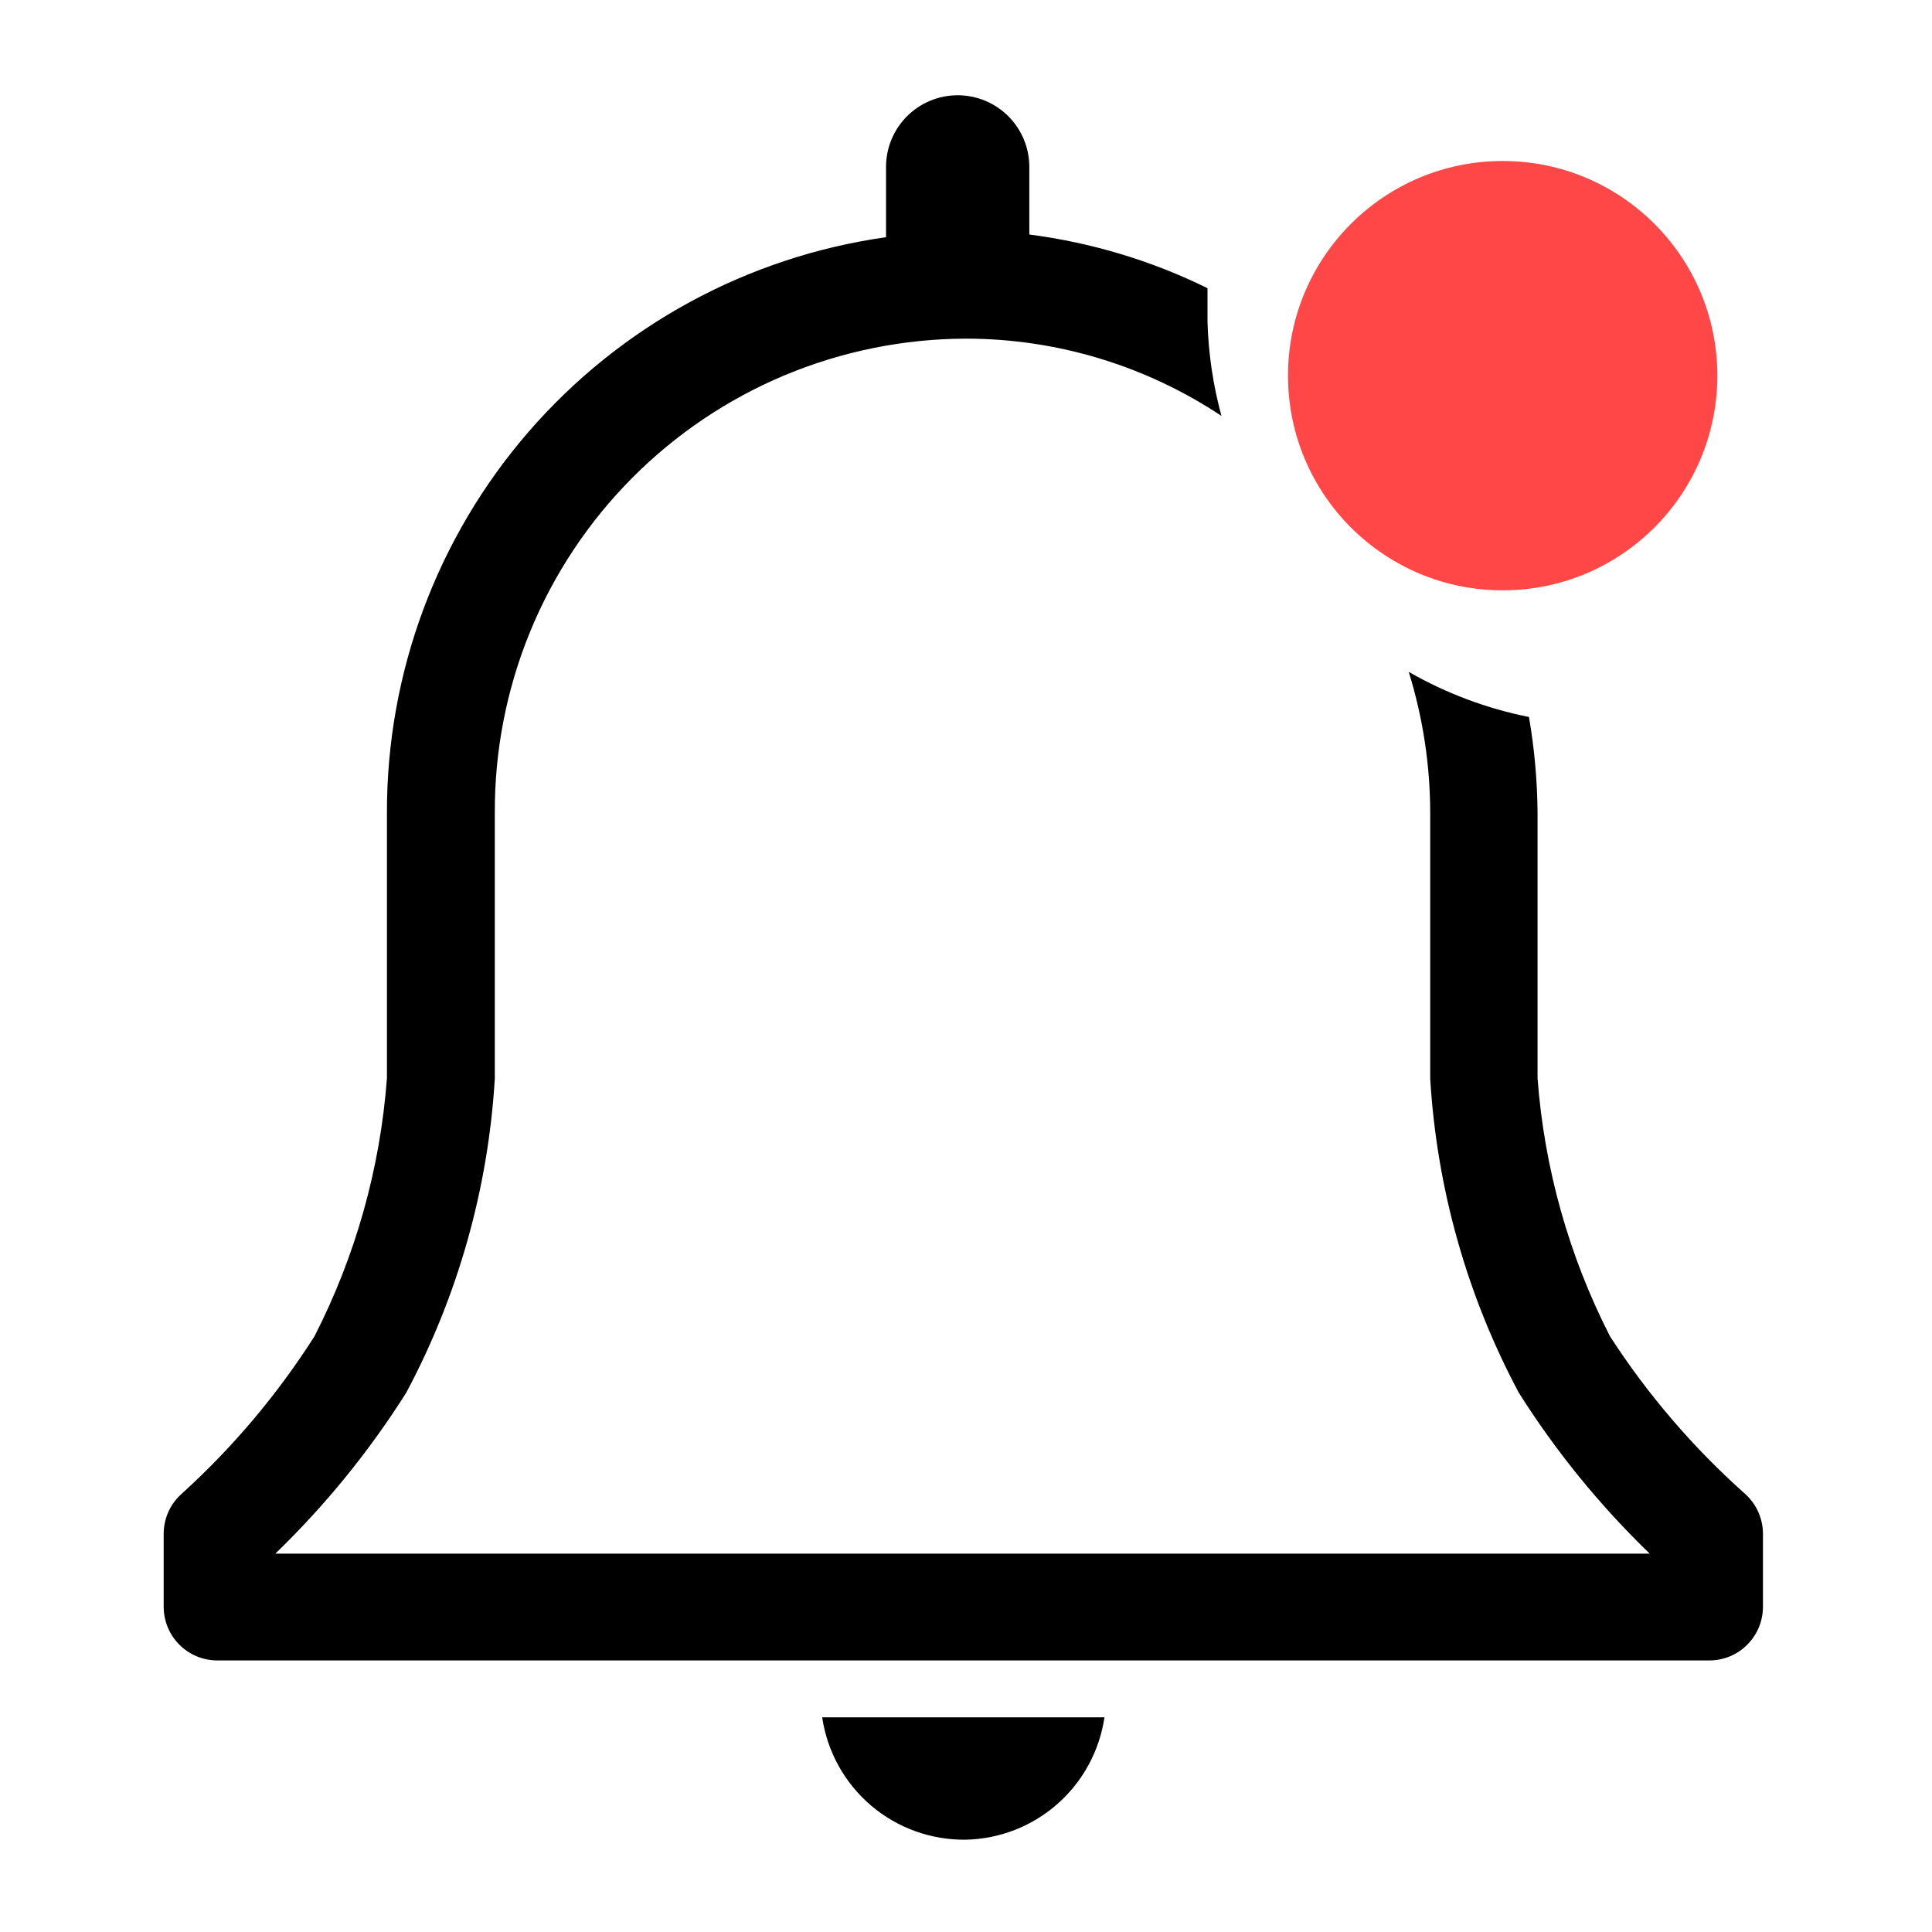 <svg width="36" height="36" viewBox="0 0 36 36" fill="none" xmlns="http://www.w3.org/2000/svg">
<path d="M18 34.28C18.63 34.266 19.235 34.029 19.707 33.611C20.179 33.194 20.488 32.623 20.58 32H15.32C15.415 32.64 15.738 33.224 16.231 33.644C16.724 34.063 17.353 34.289 18 34.28Z" fill="black"/>
<path d="M32.51 27.83C31.546 26.97 30.701 25.985 30 24.9C29.234 23.403 28.775 21.767 28.65 20.09V15.15C28.646 14.55 28.592 13.951 28.49 13.36C27.703 13.203 26.947 12.919 26.25 12.52C26.515 13.375 26.65 14.265 26.65 15.16V20.1C26.773 22.146 27.335 24.142 28.3 25.95C28.99 27.044 29.81 28.051 30.74 28.95H5.13C6.06 28.051 6.88 27.044 7.57 25.95C8.535 24.142 9.097 22.146 9.22 20.1V15.15C9.215 13.993 9.438 12.846 9.876 11.775C10.315 10.704 10.961 9.73 11.776 8.909C12.592 8.088 13.561 7.435 14.629 6.989C15.697 6.544 16.843 6.313 18 6.31C19.694 6.311 21.349 6.812 22.76 7.75C22.605 7.179 22.517 6.592 22.5 6V5.37C21.456 4.856 20.334 4.519 19.18 4.37V3.11C19.18 2.756 19.039 2.416 18.789 2.166C18.539 1.916 18.199 1.775 17.845 1.775C17.491 1.775 17.151 1.916 16.901 2.166C16.651 2.416 16.51 2.756 16.51 3.11V4.42C13.926 4.785 11.561 6.072 9.851 8.044C8.142 10.016 7.204 12.54 7.21 15.15V20.09C7.085 21.767 6.626 23.403 5.86 24.9C5.171 25.982 4.34 26.968 3.39 27.83C3.283 27.924 3.198 28.039 3.139 28.168C3.081 28.298 3.05 28.438 3.05 28.58V29.94C3.05 30.205 3.155 30.46 3.343 30.647C3.53 30.835 3.785 30.94 4.05 30.94H31.85C32.115 30.94 32.37 30.835 32.557 30.647C32.745 30.46 32.85 30.205 32.85 29.94V28.58C32.85 28.438 32.819 28.298 32.761 28.168C32.702 28.039 32.617 27.924 32.51 27.83Z" fill="black"/>
<path d="M28 11C30.209 11 32 9.209 32 7C32 4.791 30.209 3 28 3C25.791 3 24 4.791 24 7C24 9.209 25.791 11 28 11Z" fill="#FF4747"/>
</svg>
